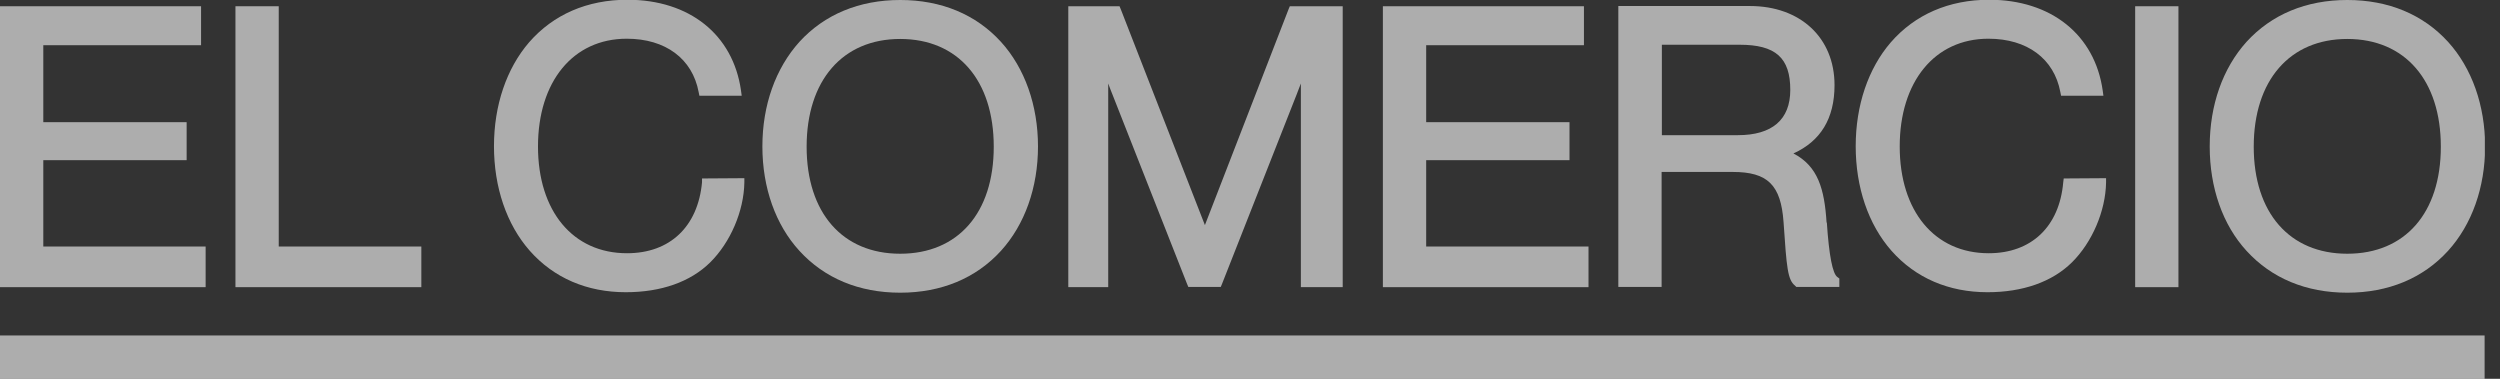 <svg width="132" height="20" viewBox="0 0 132 20" fill="none" xmlns="http://www.w3.org/2000/svg">
<rect x="0" y="0" width="132" height="20" fill="#333333" stroke="none"/>
<g clip-path="url(#clip0_5358_2456)">
<path d="M10.375 0.33H0V15.162H10.857V13.016H2.286V8.457H9.854V6.451H2.286V2.387H10.616V0.33" fill="white" fill-opacity="0.6"/>
<path d="M14.717 13.016V0.33H12.432V15.162H22.247V13.016H22.006" fill="white" fill-opacity="0.6"/>
<path d="M37.282 9.422H37.067V9.625C36.851 11.962 35.378 13.371 33.105 13.371C30.248 13.371 28.406 11.149 28.406 7.733C28.406 4.317 30.248 2.044 33.092 2.044C35.136 2.044 36.559 3.098 36.889 4.864L36.927 5.054H39.162L39.124 4.775C38.705 1.829 36.406 -0.013 33.13 -0.013C31.009 -0.013 29.219 0.762 27.936 2.235C26.743 3.619 26.082 5.562 26.082 7.721C26.082 9.879 26.743 11.848 27.975 13.244C29.244 14.679 30.997 15.429 33.041 15.429C34.908 15.429 36.457 14.883 37.498 13.854C38.565 12.8 39.276 11.149 39.302 9.638V9.41H39.06" fill="white" fill-opacity="0.6"/>
<path d="M47.53 0C45.371 0 43.53 0.762 42.209 2.21C40.952 3.606 40.254 5.549 40.254 7.733C40.254 9.917 40.952 11.873 42.209 13.244C43.53 14.692 45.359 15.454 47.53 15.454C49.702 15.454 51.53 14.692 52.851 13.244C54.108 11.86 54.806 9.905 54.806 7.733C54.806 5.562 54.108 3.594 52.851 2.21C51.53 0.762 49.702 0 47.53 0ZM47.53 13.397C44.483 13.397 42.59 11.238 42.59 7.746C42.59 4.254 44.483 2.057 47.53 2.057C50.578 2.057 52.47 4.241 52.47 7.746C52.47 11.251 50.578 13.397 47.53 13.397Z" fill="white" fill-opacity="0.6"/>
<path d="M68.267 0.33H68.102L68.038 0.483L63.619 11.886L59.175 0.483L59.111 0.33H56.406V15.162H58.514V4.406C58.59 4.61 58.667 4.825 58.743 5.003L62.679 14.997L62.743 15.149H64.457L64.52 14.997L68.457 5.003C68.52 4.825 68.609 4.61 68.686 4.406V15.162H70.895V0.33H70.654" fill="white" fill-opacity="0.6"/>
<path d="M75.302 13.016V8.457H82.87V6.451H75.302V2.387H83.632V0.33H73.016V15.162H83.873V13.016H83.632" fill="white" fill-opacity="0.6"/>
<path d="M96.444 11.759C96.33 9.968 95.987 8.775 94.692 8.102C96.127 7.454 96.863 6.26 96.863 4.495C96.863 1.994 95.06 0.318 92.394 0.318H85.448V15.149H87.733V9.079H91.492C93.333 9.079 94.032 9.765 94.171 11.721C94.336 14.159 94.387 14.768 94.781 15.086L94.844 15.149H97.117V14.705L97.016 14.629C96.762 14.463 96.571 13.486 96.457 11.746M87.733 2.362H91.847C93.752 2.362 94.527 3.048 94.527 4.749C94.527 6.324 93.562 7.137 91.759 7.137H87.746V2.362H87.733Z" fill="white" fill-opacity="0.6"/>
<path d="M109.181 9.422H108.965L108.939 9.625C108.736 11.962 107.263 13.371 105.003 13.371C102.146 13.371 100.305 11.149 100.305 7.733C100.305 4.317 102.146 2.044 104.99 2.044C107.035 2.044 108.457 3.098 108.787 4.864L108.825 5.054H111.06L111.022 4.775C110.603 1.829 108.292 -0.013 105.028 -0.013C102.908 -0.013 101.117 0.762 99.835 2.235C98.641 3.619 97.981 5.562 97.981 7.721C97.981 9.879 98.641 11.848 99.873 13.244C101.143 14.679 102.895 15.429 104.939 15.429C106.806 15.429 108.355 14.883 109.397 13.854C110.463 12.8 111.174 11.149 111.2 9.638V9.41H110.958" fill="white" fill-opacity="0.6"/>
<path d="M112.978 0.33H112.737V15.162H115.022V0.33H114.781" fill="white" fill-opacity="0.6"/>
<path d="M129.257 2.21C127.936 0.762 126.108 0 123.936 0C121.765 0 119.936 0.762 118.616 2.21C117.359 3.606 116.673 5.549 116.673 7.733C116.673 9.917 117.359 11.873 118.616 13.244C119.936 14.692 121.765 15.454 123.936 15.454C126.108 15.454 127.936 14.692 129.257 13.244C130.514 11.86 131.213 9.905 131.213 7.733C131.213 5.562 130.514 3.594 129.257 2.21ZM123.936 13.397C120.889 13.397 118.997 11.238 118.997 7.746C118.997 4.254 120.889 2.057 123.936 2.057C126.984 2.057 128.876 4.241 128.876 7.746C128.876 11.251 126.984 13.397 123.936 13.397Z" fill="white" fill-opacity="0.6"/>
<path d="M131.187 17.714H0V20H131.187V17.714Z" fill="white" fill-opacity="0.6"/>
</g>
<defs>
<clipPath id="clip0_5358_2456">
<rect width="131.2" height="20" fill="white"/>
</clipPath>
</defs>
</svg>
